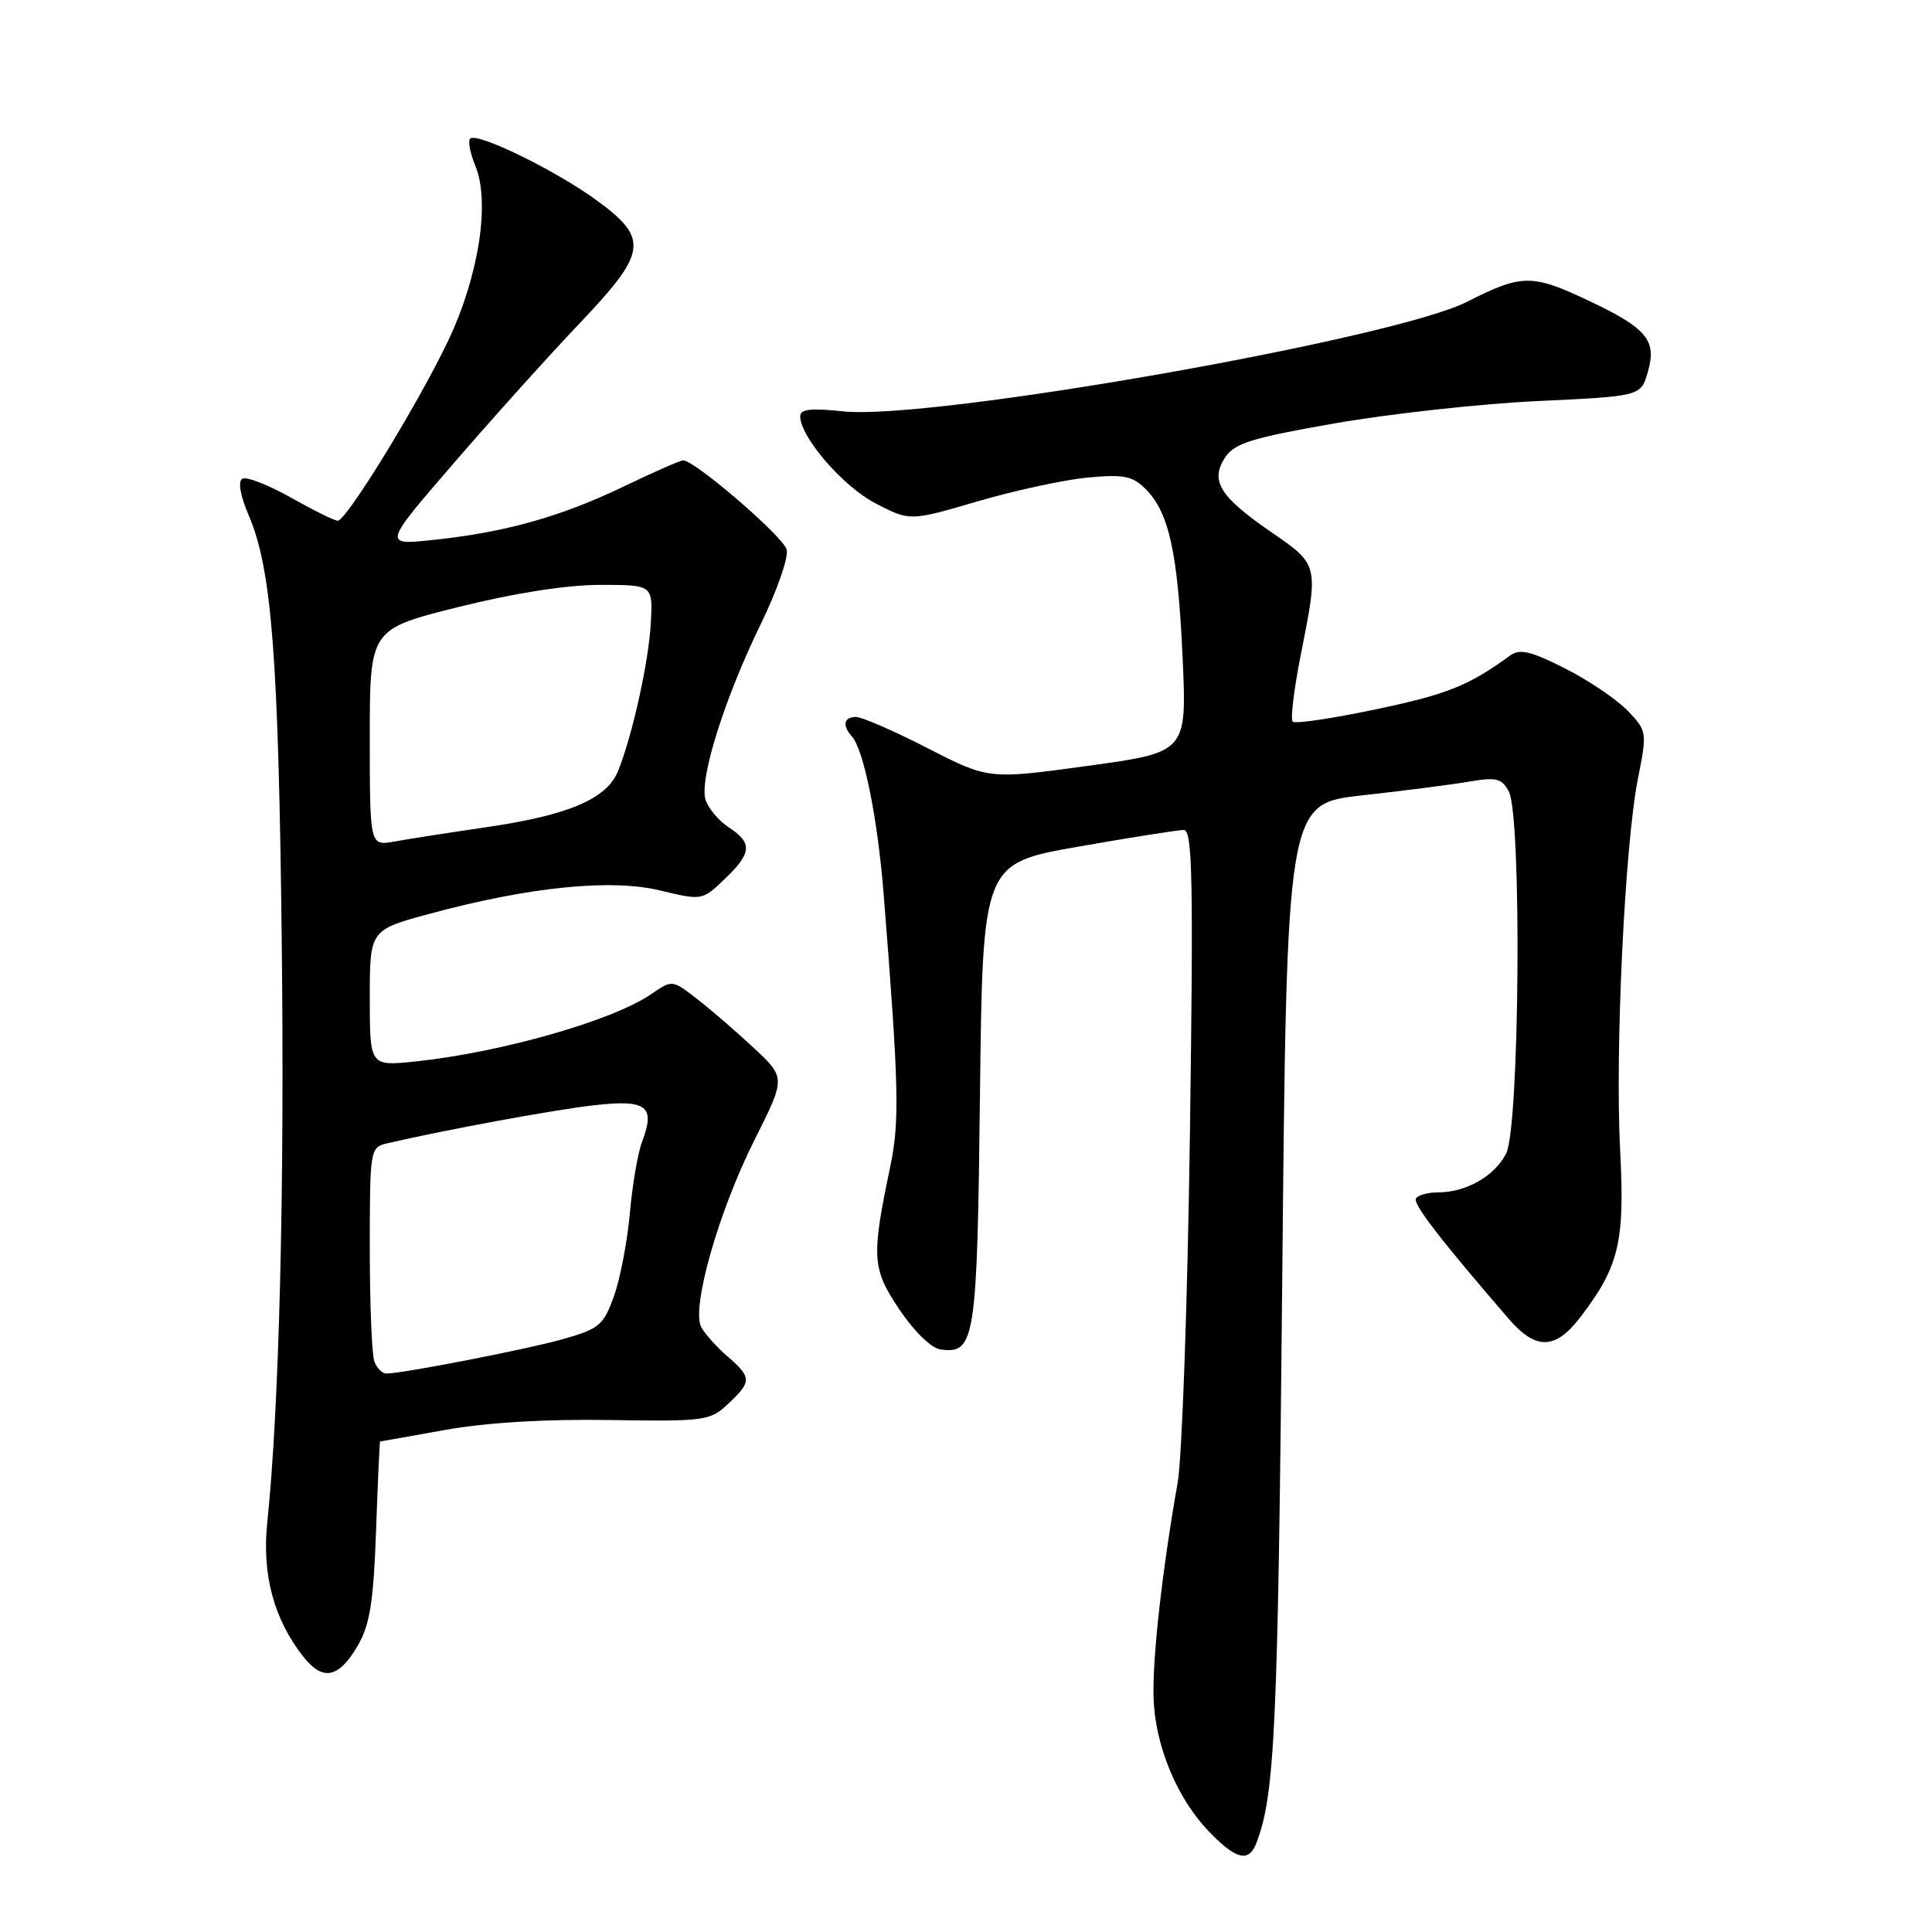 <?xml version="1.0" encoding="UTF-8" standalone="no"?>
<!DOCTYPE svg PUBLIC "-//W3C//DTD SVG 1.1//EN" "http://www.w3.org/Graphics/SVG/1.1/DTD/svg11.dtd" >
<svg xmlns="http://www.w3.org/2000/svg" xmlns:xlink="http://www.w3.org/1999/xlink" version="1.1" viewBox="0 0 256 256">
 <g >
 <path fill="currentColor"
d=" M 166.46 244.25 C 168.93 237.89 169.33 229.16 169.90 170.00 C 170.50 106.50 170.50 106.50 180.50 105.39 C 186.00 104.78 192.38 103.96 194.67 103.57 C 198.25 102.95 199.00 103.14 199.92 104.86 C 201.66 108.10 201.36 149.41 199.57 152.85 C 198.02 155.87 194.26 158.00 190.51 158.00 C 189.20 158.00 187.90 158.36 187.62 158.80 C 187.19 159.51 190.84 164.25 199.91 174.75 C 203.53 178.94 206.10 178.87 209.43 174.50 C 214.54 167.81 215.31 164.55 214.68 152.50 C 213.98 139.37 215.29 112.01 217.03 103.20 C 218.26 97.00 218.24 96.86 215.67 94.17 C 214.23 92.67 210.50 90.15 207.38 88.57 C 202.84 86.27 201.38 85.93 200.10 86.86 C 194.61 90.86 191.77 92.00 182.35 93.98 C 176.58 95.20 171.61 95.94 171.29 95.62 C 170.97 95.31 171.46 91.33 172.36 86.77 C 174.74 74.79 174.75 74.85 168.45 70.51 C 161.62 65.81 160.31 63.70 162.33 60.62 C 163.57 58.73 165.85 58.02 176.97 56.08 C 184.21 54.82 196.28 53.49 203.79 53.14 C 217.43 52.50 217.43 52.50 218.35 49.27 C 219.55 45.08 218.25 43.51 210.50 39.84 C 202.99 36.29 201.66 36.30 194.39 39.99 C 184.66 44.94 123.22 55.73 111.75 54.51 C 107.38 54.05 106.01 54.21 106.03 55.20 C 106.11 58.01 111.76 64.51 116.05 66.72 C 120.58 69.06 120.58 69.06 129.54 66.43 C 134.47 64.99 141.03 63.57 144.12 63.28 C 148.90 62.83 150.06 63.06 151.81 64.81 C 154.90 67.90 156.06 73.18 156.70 87.09 C 157.27 99.68 157.27 99.68 144.14 101.48 C 131.00 103.28 131.00 103.28 122.92 99.14 C 118.48 96.86 114.20 95.00 113.42 95.00 C 111.82 95.00 111.57 96.13 112.86 97.55 C 114.45 99.29 116.29 108.40 117.09 118.50 C 119.10 143.73 119.22 148.57 117.98 154.50 C 115.44 166.61 115.53 168.08 119.17 173.51 C 121.09 176.38 123.39 178.63 124.59 178.80 C 129.20 179.46 129.48 177.70 129.85 145.06 C 130.21 114.42 130.21 114.42 142.85 112.19 C 149.81 110.97 156.11 109.97 156.87 109.98 C 158.01 110.00 158.14 116.63 157.67 150.25 C 157.36 172.39 156.63 193.20 156.04 196.50 C 154.02 207.92 152.71 219.52 152.85 224.84 C 153.01 231.22 155.93 238.29 160.25 242.75 C 163.79 246.41 165.47 246.81 166.46 244.25 Z  M 47.40 218.06 C 49.01 215.30 49.49 212.31 49.83 202.81 C 50.06 196.32 50.30 191.00 50.37 191.00 C 50.44 191.00 54.33 190.31 59.00 189.47 C 64.41 188.50 72.32 188.02 80.74 188.16 C 93.42 188.36 94.08 188.27 96.49 186.01 C 99.62 183.07 99.62 182.52 96.41 179.74 C 94.98 178.51 93.41 176.76 92.92 175.85 C 91.57 173.33 95.22 160.50 99.99 151.02 C 104.12 142.80 104.12 142.80 99.81 138.79 C 97.44 136.58 94.05 133.66 92.28 132.30 C 89.07 129.82 89.07 129.82 86.28 131.73 C 81.21 135.23 66.34 139.47 55.04 140.65 C 49.00 141.28 49.00 141.28 49.00 132.25 C 49.00 123.22 49.00 123.22 56.97 121.07 C 70.14 117.51 80.93 116.42 87.46 117.99 C 93.02 119.33 93.06 119.32 96.02 116.48 C 99.63 113.02 99.74 111.71 96.58 109.64 C 95.24 108.77 93.86 107.12 93.49 105.98 C 92.63 103.26 96.01 92.50 100.86 82.58 C 102.98 78.22 104.51 73.83 104.24 72.82 C 103.80 71.11 92.06 61.00 90.53 61.00 C 90.15 61.00 86.62 62.55 82.67 64.45 C 74.33 68.46 67.03 70.52 57.52 71.53 C 50.72 72.26 50.72 72.26 60.11 61.39 C 65.27 55.41 72.76 47.09 76.75 42.90 C 85.76 33.43 86.02 31.65 79.11 26.58 C 73.69 22.61 63.19 17.47 62.30 18.37 C 61.99 18.68 62.29 20.30 62.98 21.96 C 64.98 26.77 63.44 36.63 59.37 45.18 C 55.35 53.60 45.90 69.00 44.75 69.00 C 44.32 69.00 41.52 67.61 38.52 65.92 C 35.52 64.23 32.63 63.11 32.10 63.44 C 31.51 63.80 31.85 65.72 32.95 68.27 C 36.00 75.36 36.90 86.94 37.33 124.50 C 37.72 157.82 37.00 186.51 35.41 201.78 C 34.70 208.63 36.29 214.56 40.17 219.49 C 42.78 222.81 44.87 222.39 47.40 218.06 Z  M 49.61 180.42 C 49.27 179.55 49.00 172.81 49.00 165.44 C 49.00 152.36 49.05 152.03 51.25 151.51 C 58.83 149.74 73.41 147.05 78.73 146.45 C 85.72 145.66 86.88 146.55 85.07 151.32 C 84.51 152.78 83.79 157.02 83.46 160.74 C 83.13 164.46 82.19 169.40 81.36 171.72 C 79.99 175.58 79.41 176.07 74.68 177.42 C 69.88 178.78 53.38 182.00 51.18 182.00 C 50.65 182.00 49.94 181.29 49.61 180.42 Z  M 49.00 97.73 C 49.00 83.37 49.00 83.37 60.75 80.43 C 68.15 78.59 75.09 77.50 79.50 77.50 C 86.50 77.50 86.50 77.50 86.24 82.50 C 85.97 87.63 83.81 97.42 81.89 102.18 C 80.42 105.84 75.35 108.01 64.57 109.59 C 59.58 110.32 54.04 111.18 52.25 111.51 C 49.00 112.09 49.00 112.09 49.00 97.73 Z "/>
</g>
</svg>